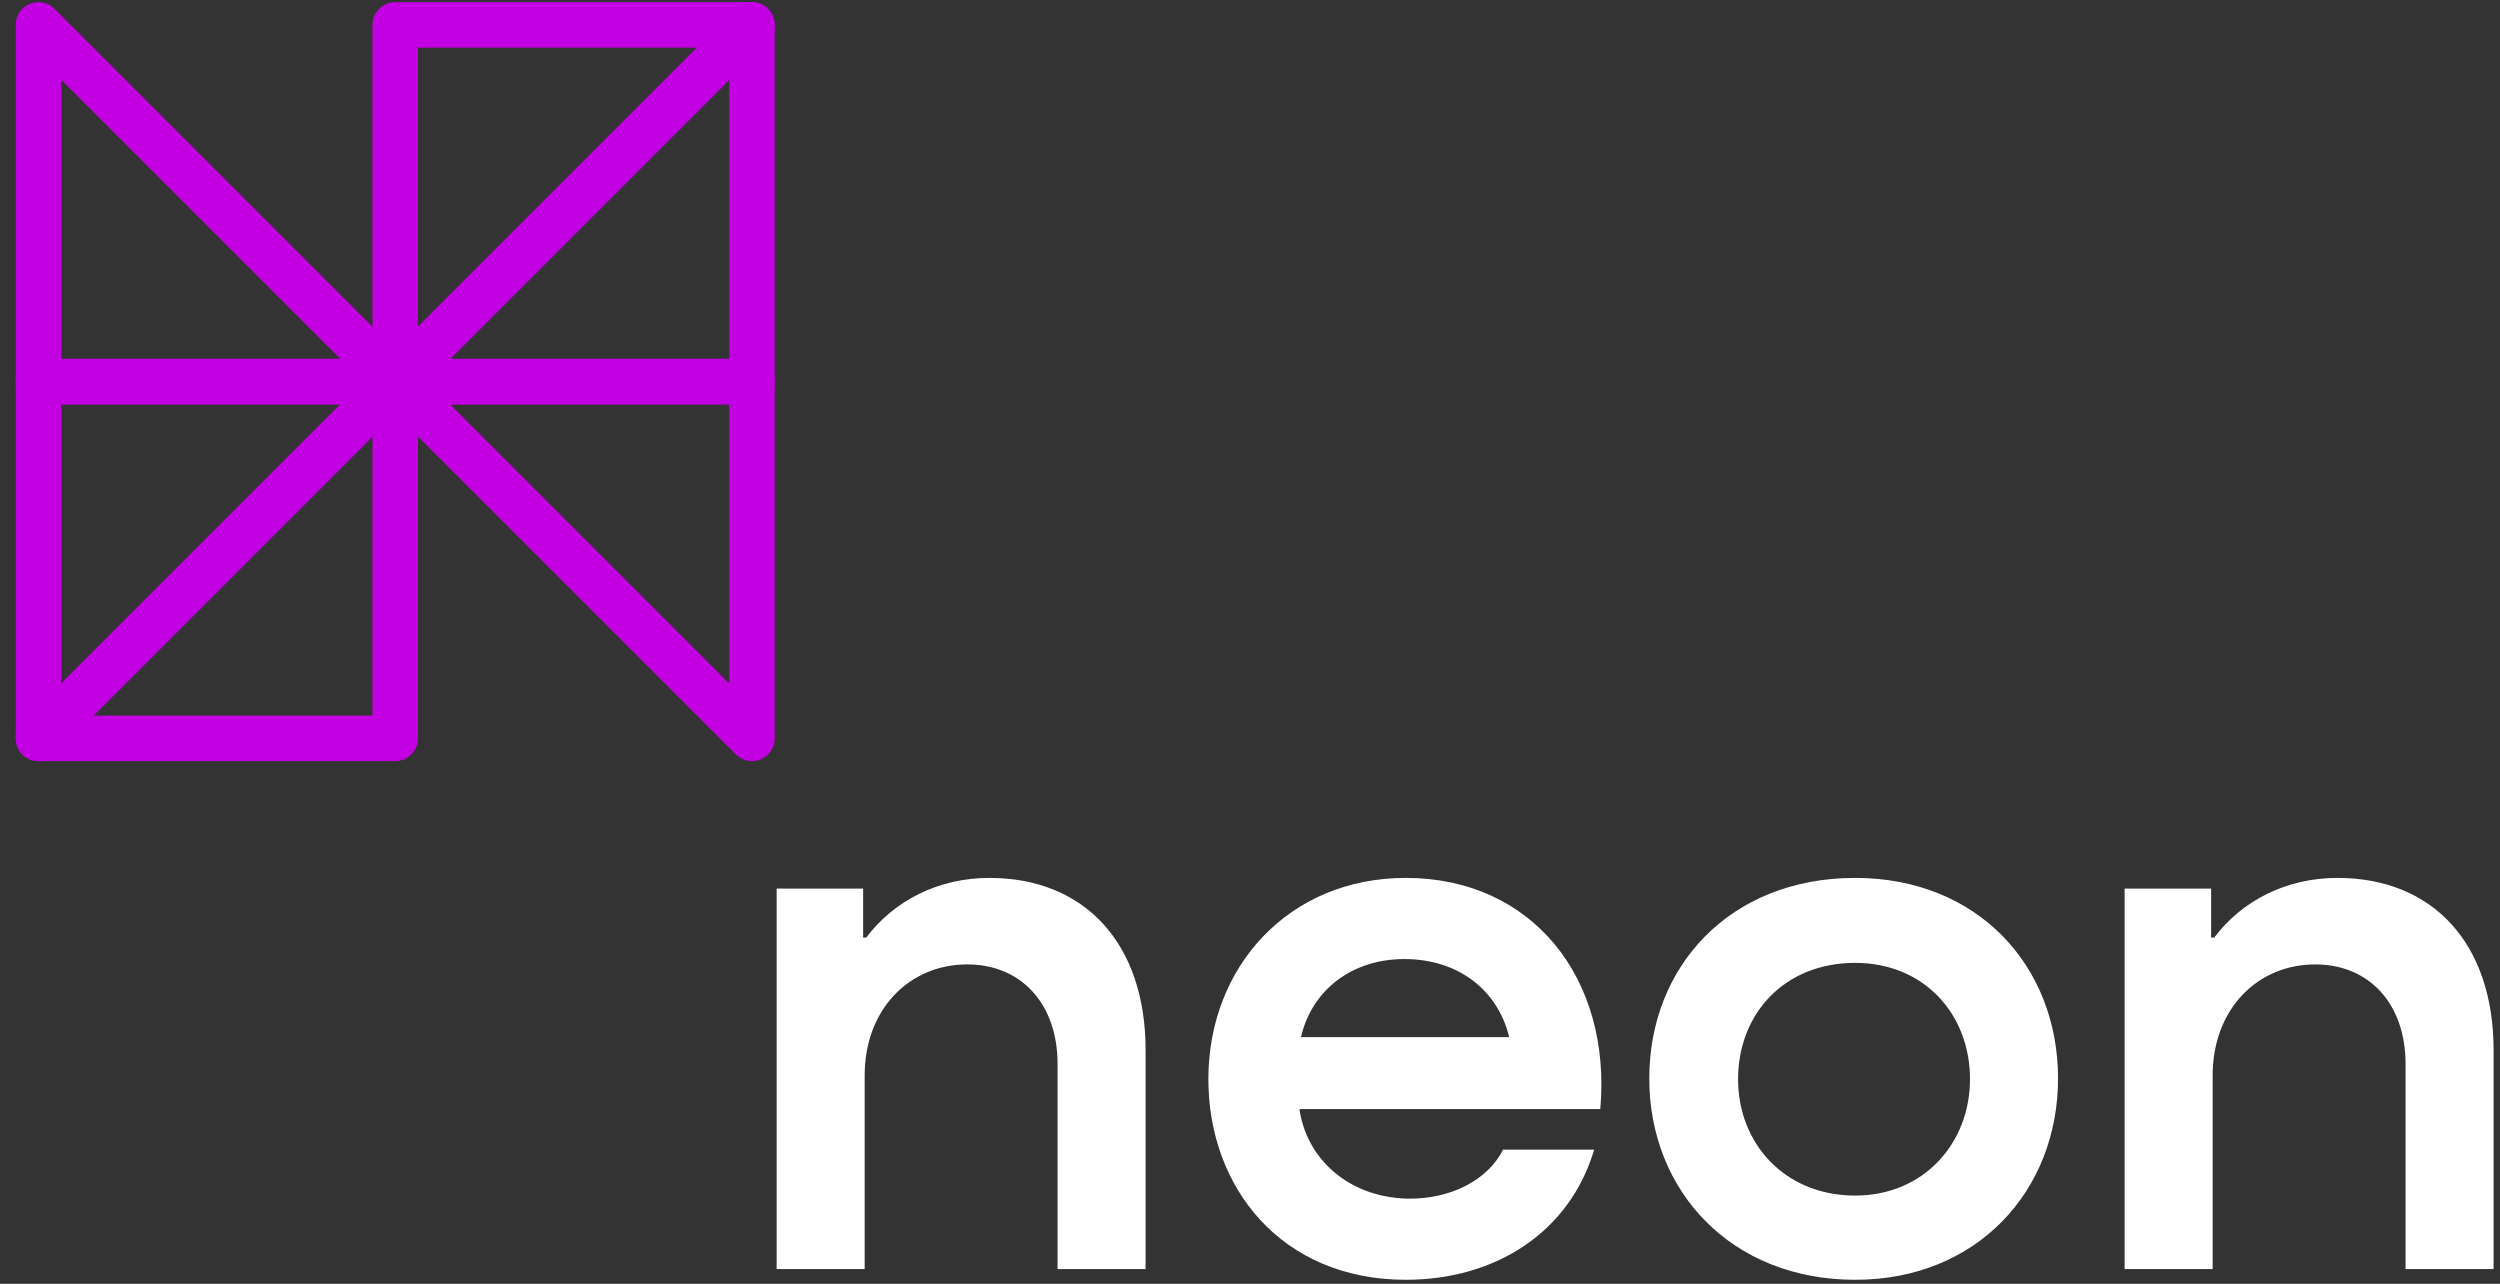 <?xml version="1.0" encoding="UTF-8"?>
<svg width="148px" height="76px" viewBox="0 0 148 76" version="1.1" xmlns="http://www.w3.org/2000/svg" xmlns:xlink="http://www.w3.org/1999/xlink">
    <rect x="0" y="0" width="148" height="76" fill="#333333" stroke="none"/>
    <!-- Generator: Sketch 51.3 (57544) - http://www.bohemiancoding.com/sketch -->
    <title>Group 9</title>
    <desc>Created with Sketch.</desc>
    <defs></defs>
    <g id="Page-1" stroke="none" stroke-width="1" fill="none" fill-rule="evenodd">
        <g id="neon_logo_line_purple_black" transform="translate(-521, -383)">
            <g id="Group-9" transform="translate(521, 382.89)">
                <path d="M3.239,0.641 L24.349,21.751 C24.874,22.277 24.874,23.129 24.349,23.655 C24.086,23.918 23.741,24.049 23.396,24.049 L23.396,24.049 L2.277,24.049 C1.534,24.049 0.931,23.447 0.931,22.703 L0.931,1.584 C0.931,0.84 1.534,0.237 2.277,0.237 C2.654,0.237 2.994,0.392 3.239,0.641 Z M20.146,21.356 L3.624,4.834 L3.624,21.356 L20.146,21.356 Z" id="Fill-2" fill="#C300E1"></path>
                <path d="M43.555,44.765 L22.445,23.655 C21.919,23.129 21.919,22.277 22.445,21.751 C22.707,21.488 23.052,21.357 23.396,21.357 L23.396,21.356 L44.516,21.356 C45.26,21.356 45.862,21.959 45.862,22.703 L45.862,43.822 C45.862,44.566 45.26,45.169 44.516,45.169 C44.139,45.169 43.799,45.014 43.555,44.765 Z M26.647,24.049 L43.169,40.571 L43.169,24.049 L26.647,24.049 Z" id="Fill-3" fill="#C300E1"></path>
                <path d="M3.624,40.571 L20.146,24.049 L3.624,24.049 L3.624,40.571 Z M24.349,23.655 L3.239,44.765 C2.994,45.014 2.654,45.169 2.277,45.169 C1.534,45.169 0.931,44.566 0.931,43.822 L0.931,22.703 C0.931,21.959 1.534,21.356 2.277,21.356 L23.396,21.356 L23.396,21.357 C23.741,21.357 24.086,21.488 24.349,21.751 C24.874,22.277 24.874,23.129 24.349,23.655 Z" id="Fill-4" fill="#C300E1"></path>
                <path d="M22.05,25.953 L5.528,42.475 L22.05,42.475 L22.05,25.953 Z M1.325,42.87 L22.435,21.76 C22.68,21.511 23.02,21.356 23.396,21.356 C24.14,21.356 24.743,21.959 24.743,22.703 L24.743,43.822 C24.743,44.566 24.14,45.169 23.396,45.169 L2.277,45.169 L2.277,45.168 C1.933,45.168 1.588,45.037 1.325,44.774 C0.8,44.248 0.8,43.396 1.325,42.87 Z" id="Fill-5" fill="#C300E1"></path>
                <path d="M43.169,4.834 L26.647,21.356 L43.169,21.356 L43.169,4.834 Z M22.445,21.751 L43.555,0.641 C43.799,0.392 44.139,0.237 44.516,0.237 C45.26,0.237 45.862,0.84 45.862,1.584 L45.862,22.703 C45.862,23.447 45.26,24.049 44.516,24.049 L23.396,24.049 L23.396,24.049 C23.052,24.049 22.707,23.918 22.445,23.655 C21.919,23.129 21.919,22.277 22.445,21.751 Z" id="Fill-6" fill="#C300E1"></path>
                <path d="M24.743,19.452 L41.265,2.93 L24.743,2.93 L24.743,19.452 Z M45.468,2.536 L24.358,23.646 C24.113,23.895 23.773,24.049 23.396,24.049 C22.653,24.049 22.05,23.447 22.05,22.703 L22.05,1.584 C22.05,0.84 22.653,0.237 23.396,0.237 L44.516,0.237 L44.516,0.237 C44.861,0.237 45.205,0.369 45.468,0.632 C45.994,1.157 45.994,2.01 45.468,2.536 Z" id="Fill-7" fill="#C300E1"></path>
                <path d="M58.575,52.082 C55.539,52.082 52.911,53.442 51.279,55.617 L51.098,55.617 L51.098,52.717 L45.977,52.717 L45.977,75.239 L51.188,75.239 L51.188,63.774 C51.188,59.877 53.817,57.203 57.261,57.203 C60.478,57.203 62.608,59.56 62.608,63.094 L62.608,75.239 L67.819,75.239 L67.819,62.279 C67.819,55.934 64.194,52.082 58.575,52.082 Z M83.227,52.082 C76.293,52.082 71.535,57.339 71.535,64 C71.535,70.39 75.84,75.873 83.227,75.873 C88.528,75.873 92.924,73.064 94.374,68.169 L88.982,68.169 C88.075,69.982 85.855,71.115 83.317,71.07 C79.783,70.979 77.336,68.668 76.928,65.768 L94.737,65.768 C95.417,58.019 90.704,52.082 83.227,52.082 Z M83.136,56.886 C86.308,56.886 88.665,58.698 89.344,61.508 L77.018,61.508 C77.653,58.744 80.009,56.886 83.136,56.886 Z M109.827,75.873 C117.032,75.873 121.836,70.616 121.836,63.955 C121.836,57.294 117.077,52.082 109.827,52.082 C102.441,52.082 97.637,57.294 97.637,63.955 C97.637,70.616 102.486,75.873 109.827,75.873 Z M109.827,70.888 C105.658,70.888 102.894,67.807 102.894,64 C102.894,60.149 105.613,57.112 109.827,57.112 C113.905,57.112 116.624,60.149 116.624,64 C116.624,67.762 113.905,70.888 109.827,70.888 Z M138.376,52.082 C135.339,52.082 132.711,53.442 131.08,55.617 L130.899,55.617 L130.899,52.717 L125.778,52.717 L125.778,75.239 L130.989,75.239 L130.989,63.774 C130.989,59.877 133.618,57.203 137.062,57.203 C140.279,57.203 142.409,59.56 142.409,63.094 L142.409,75.239 L147.62,75.239 L147.62,62.279 C147.62,55.934 143.995,52.082 138.376,52.082 Z" id="Fill-8" fill="#FFFFFF"></path>
            </g>
        </g>
    </g>
</svg>